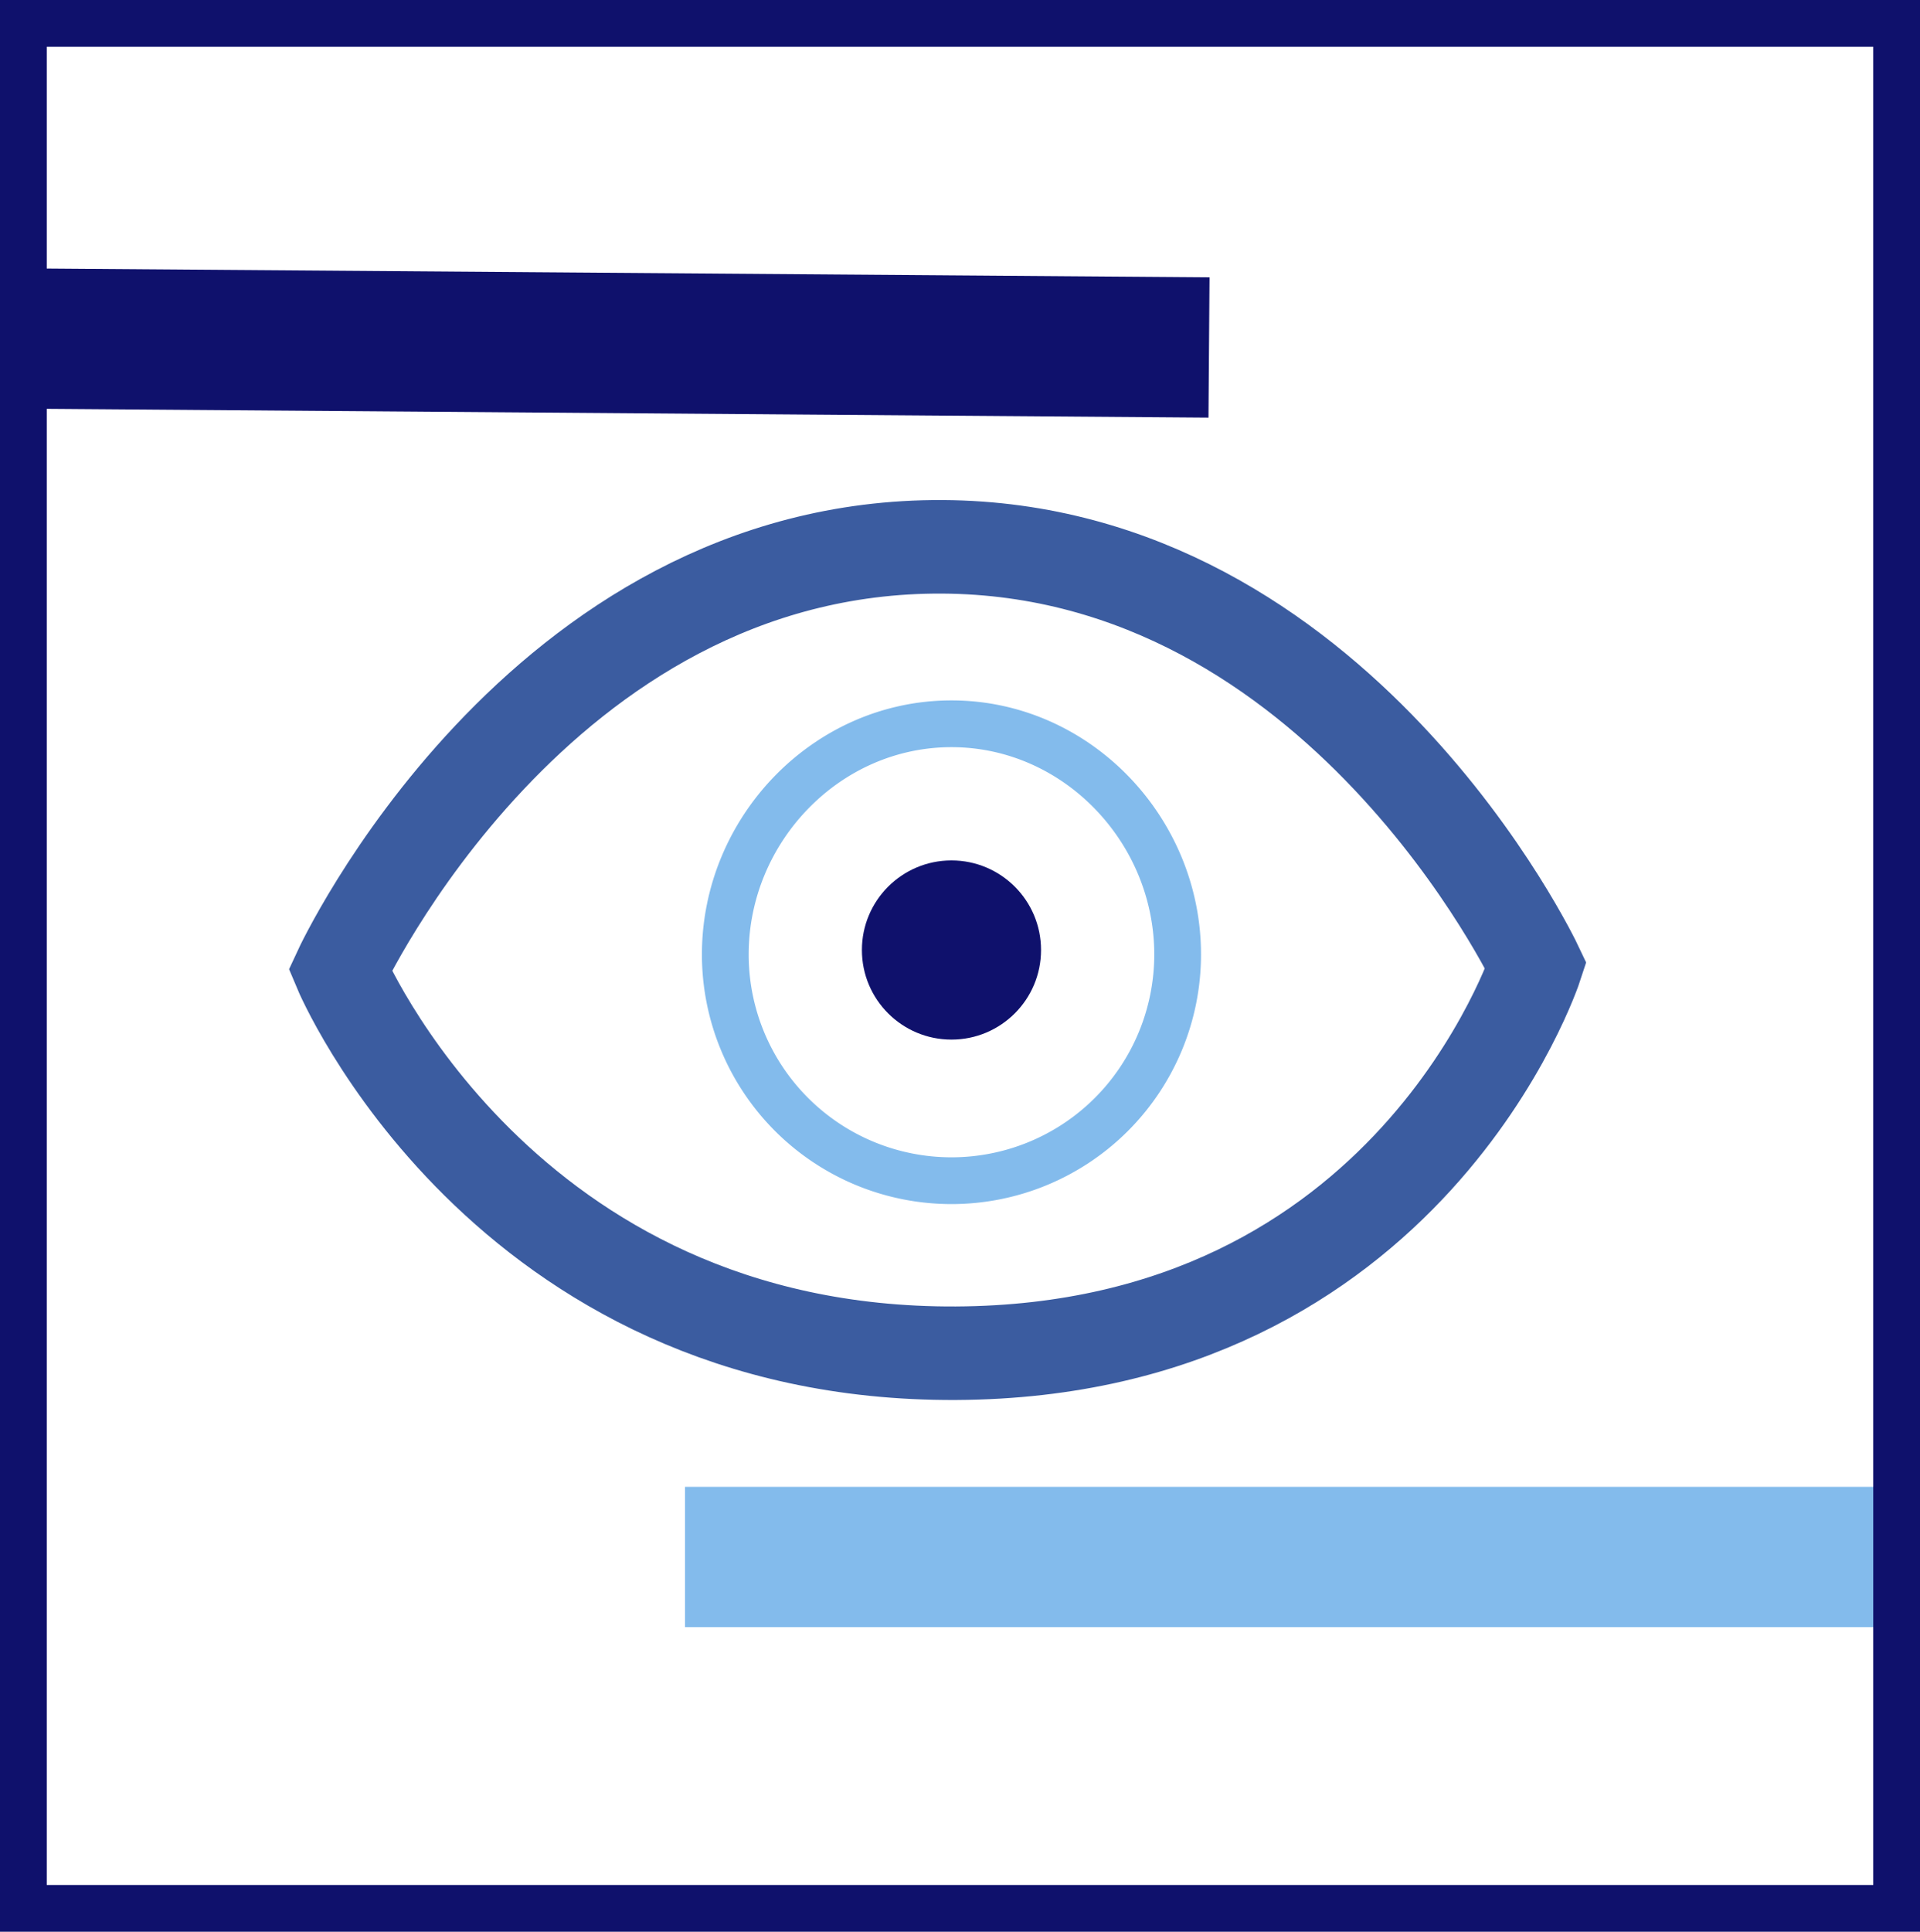 <svg xmlns="http://www.w3.org/2000/svg" width="205.337" height="206.543" viewBox="0 0 205.337 206.543"><defs><style>.a,.b,.c,.e,.f{fill:none;}.a,.f{stroke:#0f116c;}.a,.c,.e,.f{stroke-miterlimit:10;}.a,.b{stroke-width:15px;}.b,.c{stroke:#83bbec;}.c,.f{stroke-width:5px;}.d{fill:#0f116c;}.e{stroke:#3b5ca0;stroke-width:10px;}</style></defs><g transform="translate(2.37 2.5)"><line class="a" x2="126.928" y2="0.959" transform="translate(0 33.694)"/><path class="b" d="M130.279,0H0" transform="translate(70.888 163.973)"/><path class="c" d="M447.246,407.805a24.188,24.188,0,1,1-48.376,0c0-13.357,10.829-24.665,24.188-24.665S447.246,394.449,447.246,407.805Z" transform="translate(-323.672 -308.253)"/><circle class="d" cx="9.579" cy="9.579" r="9.579" transform="translate(89.807 89.496)"/><path class="e" d="M227.9,349.868s21.073-45.507,64.419-45.261c42.4.241,63.465,44.782,63.465,44.782s-13.412,41.2-62.027,41.438S227.9,349.868,227.9,349.868Z" transform="translate(-193.892 -248.64)"/><rect class="f" width="200.337" height="201.543" transform="translate(0.13)"/></g></svg>
